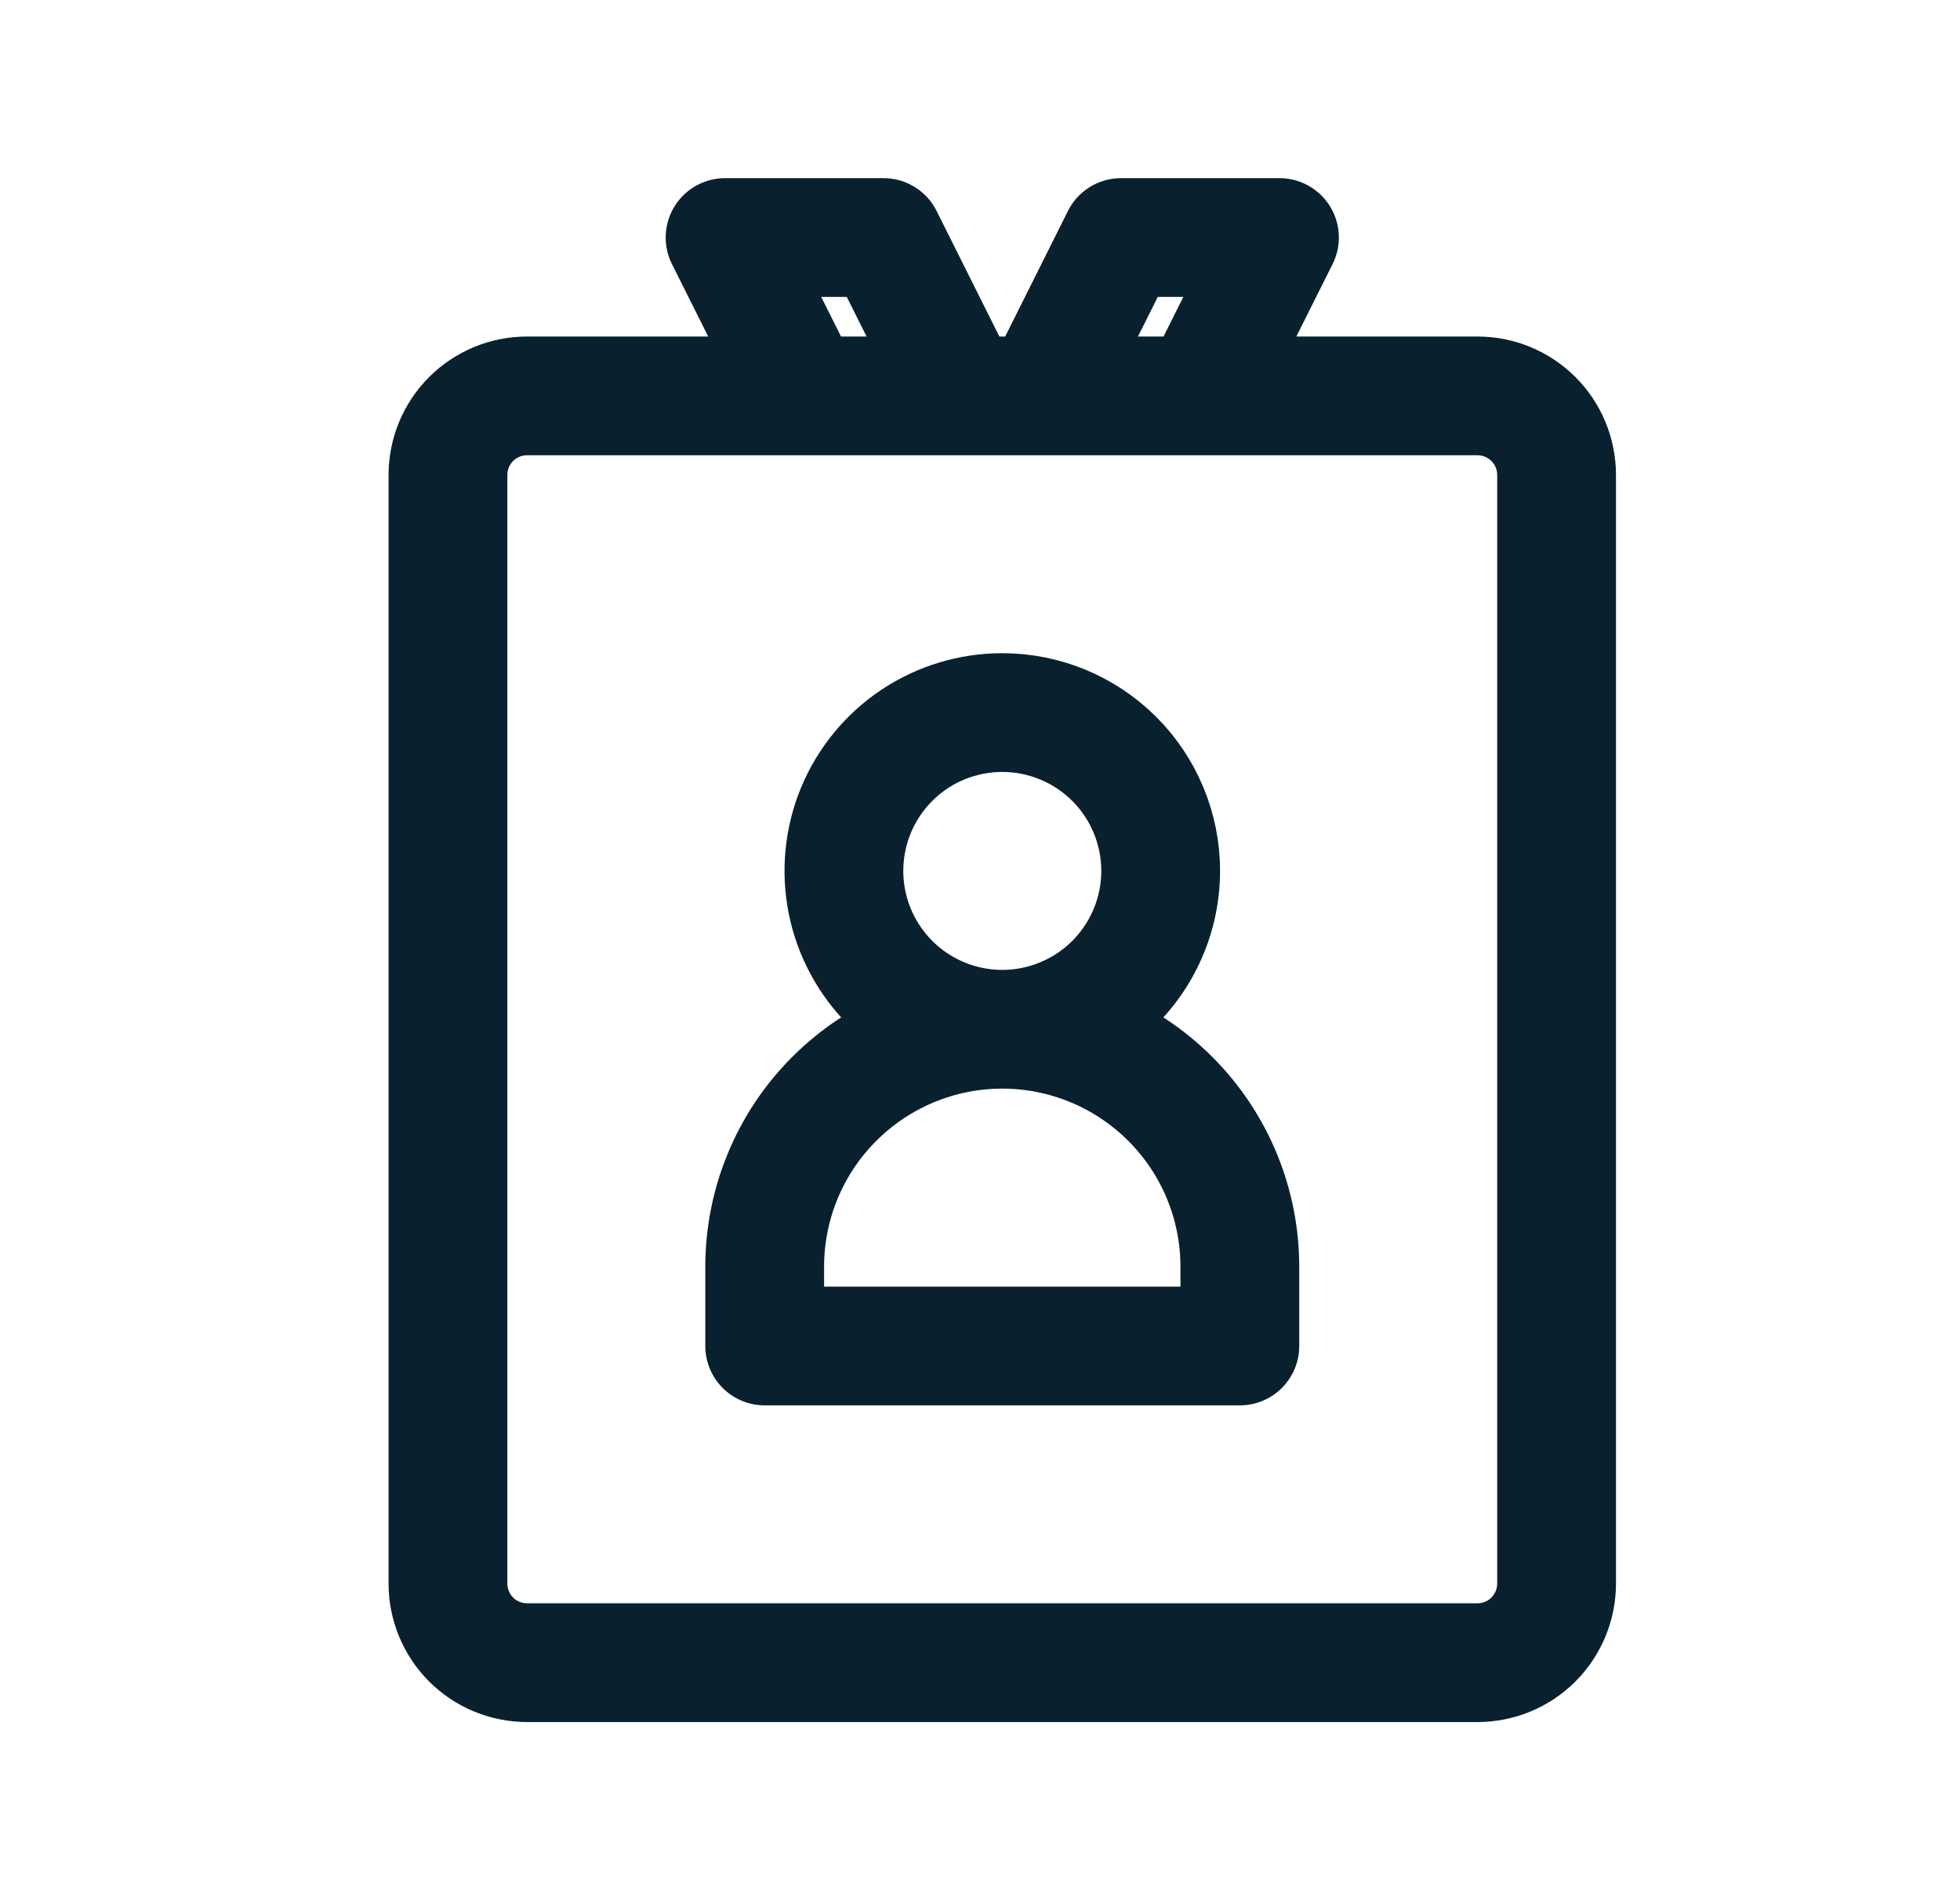 <svg width="33" height="32" viewBox="0 0 33 32" fill="none" xmlns="http://www.w3.org/2000/svg">
<path d="M8.875 6.667H24.875C25.229 6.667 25.568 6.807 25.818 7.057C26.068 7.307 26.208 7.646 26.208 8V26.667C26.208 27.02 26.068 27.359 25.818 27.61C25.568 27.86 25.229 28 24.875 28H8.875C8.521 28 8.182 27.86 7.932 27.61C7.682 27.359 7.542 27.02 7.542 26.667V8C7.542 7.646 7.682 7.307 7.932 7.057C8.182 6.807 8.521 6.667 8.875 6.667V6.667ZM16.875 12C16.348 12 15.832 12.156 15.393 12.449C14.955 12.742 14.613 13.159 14.411 13.646C14.21 14.133 14.157 14.67 14.26 15.187C14.363 15.704 14.617 16.179 14.989 16.552C15.362 16.925 15.838 17.179 16.355 17.282C16.872 17.385 17.408 17.332 17.895 17.13C18.383 16.928 18.799 16.587 19.092 16.148C19.385 15.71 19.542 15.194 19.542 14.667C19.542 13.959 19.261 13.281 18.761 12.781C18.261 12.281 17.582 12 16.875 12ZM20.875 21.333C20.875 20.273 20.454 19.255 19.703 18.505C18.953 17.755 17.936 17.333 16.875 17.333C15.814 17.333 14.797 17.755 14.047 18.505C13.296 19.255 12.875 20.273 12.875 21.333V22.667H20.875V21.333ZM21.542 4H18.875L17.542 6.667H20.208L21.542 4ZM13.542 6.667H16.208L14.875 4H12.208L13.542 6.667Z" stroke="#09212F" stroke-width="2" stroke-linecap="round" stroke-linejoin="round"/>
</svg>
